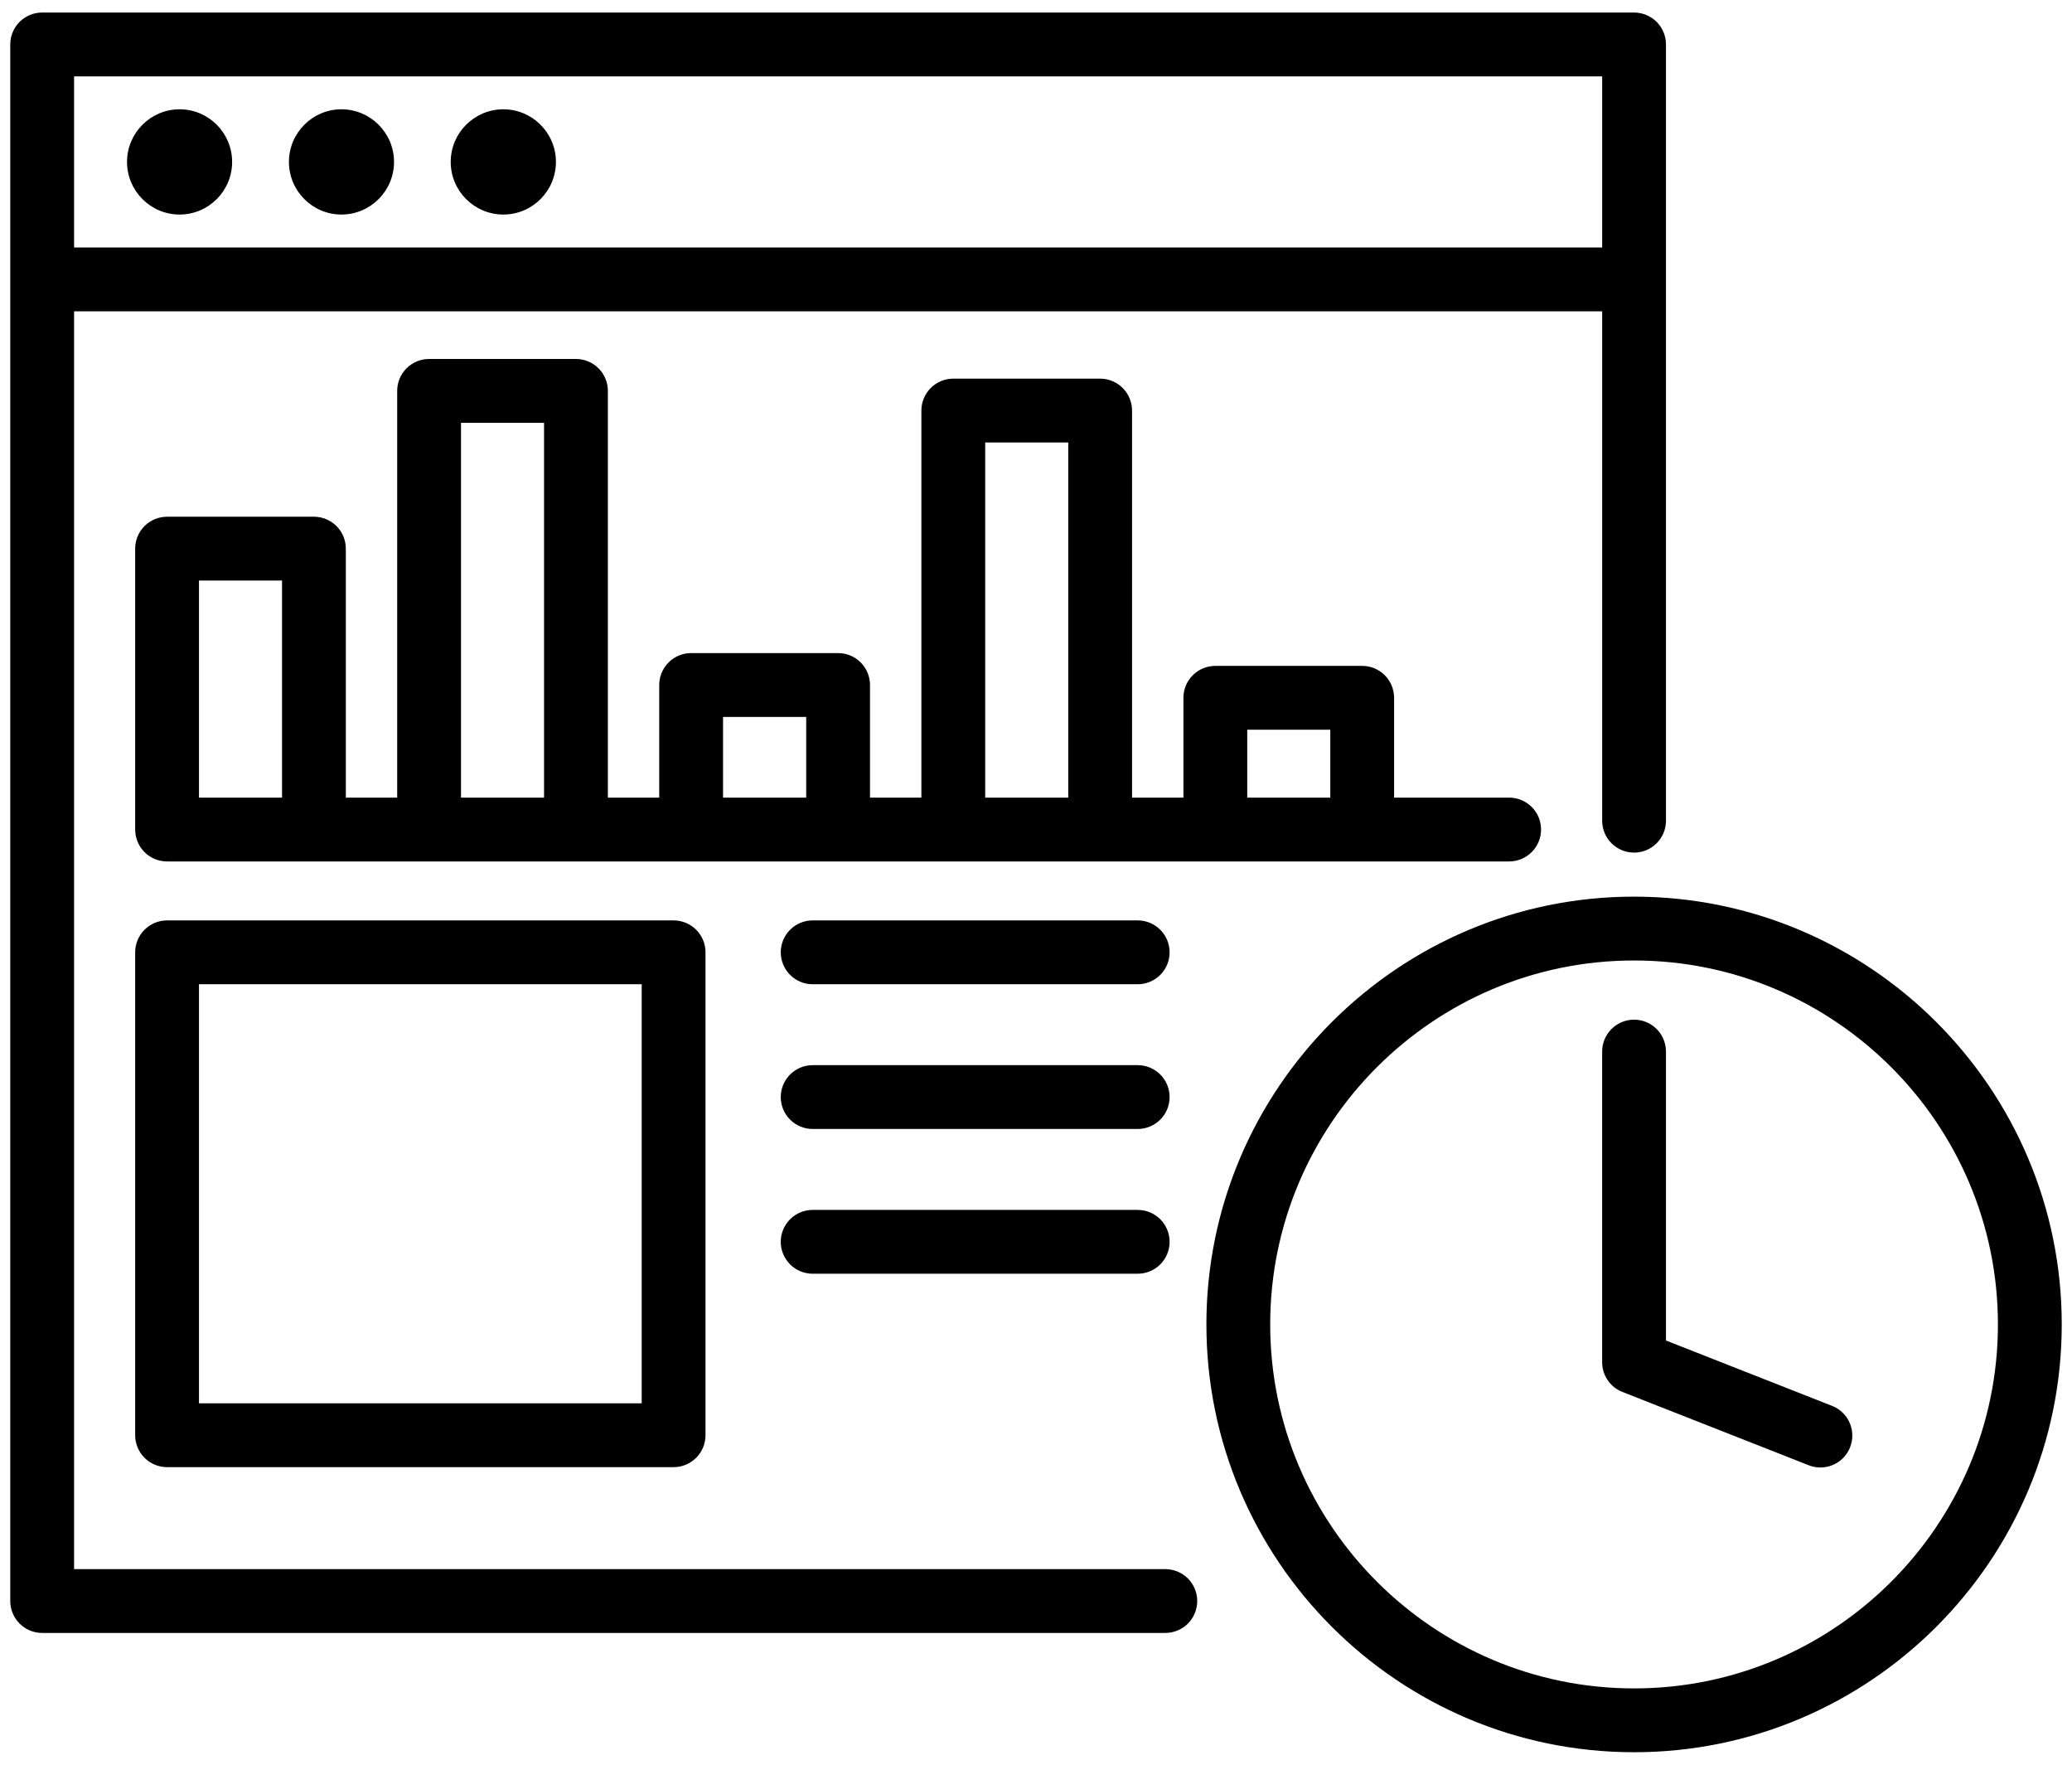<svg width="101" height="86" viewBox="0 0 101 86" fill="none" xmlns="http://www.w3.org/2000/svg">
<path d="M56.804 76.466H3.611V15.171H78.098V39.994C78.098 40.198 78.138 40.401 78.216 40.589C78.294 40.778 78.409 40.95 78.553 41.094C78.698 41.238 78.869 41.353 79.058 41.431C79.246 41.509 79.449 41.549 79.653 41.549C79.857 41.549 80.059 41.509 80.248 41.431C80.437 41.353 80.608 41.238 80.753 41.094C80.897 40.95 81.012 40.778 81.09 40.589C81.168 40.401 81.208 40.198 81.208 39.994V2.166C81.208 1.754 81.044 1.358 80.753 1.066C80.461 0.775 80.065 0.611 79.653 0.611H2.055C1.851 0.611 1.649 0.651 1.46 0.729C1.271 0.807 1.1 0.922 0.955 1.066C0.811 1.211 0.696 1.382 0.618 1.571C0.54 1.76 0.5 1.962 0.5 2.166V78.021C0.5 78.225 0.54 78.428 0.618 78.616C0.697 78.805 0.811 78.976 0.956 79.121C1.1 79.265 1.271 79.38 1.46 79.458C1.649 79.536 1.851 79.576 2.055 79.576H56.804C57.216 79.576 57.612 79.412 57.904 79.121C58.195 78.829 58.359 78.434 58.359 78.021C58.359 77.609 58.195 77.213 57.904 76.921C57.612 76.63 57.216 76.466 56.804 76.466ZM78.098 3.721V12.06H3.611V3.721H78.098ZM21.97 7.891C21.97 6.477 23.121 5.326 24.535 5.326C25.949 5.326 27.099 6.477 27.099 7.891C27.099 9.305 25.949 10.455 24.535 10.455C23.121 10.455 21.97 9.305 21.97 7.891ZM14.084 7.891C14.084 6.477 15.232 5.326 16.643 5.326C18.057 5.326 19.207 6.477 19.207 7.891C19.207 9.305 18.057 10.455 16.643 10.455C15.232 10.455 14.084 9.305 14.084 7.891ZM6.192 7.891C6.192 6.477 7.342 5.326 8.756 5.326C10.167 5.326 11.315 6.477 11.315 7.891C11.315 9.305 10.167 10.455 8.756 10.455C7.342 10.455 6.192 9.305 6.192 7.891ZM8.144 44.853C7.731 44.853 7.336 45.017 7.044 45.309C6.753 45.6 6.589 45.996 6.589 46.408V69.941C6.589 70.354 6.753 70.749 7.044 71.041C7.336 71.333 7.731 71.497 8.144 71.497H32.835C33.248 71.497 33.643 71.333 33.935 71.041C34.227 70.749 34.39 70.354 34.39 69.941V46.408C34.39 46.204 34.35 46.002 34.272 45.813C34.194 45.624 34.079 45.453 33.935 45.309C33.791 45.164 33.619 45.05 33.43 44.971C33.242 44.893 33.039 44.853 32.835 44.853H8.144V44.853ZM31.28 68.386H9.699V47.964H31.28V68.386ZM57.013 46.408C57.013 46.821 56.849 47.216 56.558 47.508C56.266 47.8 55.87 47.964 55.458 47.964H39.613C39.201 47.964 38.805 47.8 38.514 47.508C38.222 47.216 38.058 46.821 38.058 46.408C38.058 45.996 38.222 45.6 38.514 45.309C38.805 45.017 39.201 44.853 39.613 44.853H55.458C55.871 44.853 56.266 45.017 56.558 45.309C56.849 45.6 57.013 45.996 57.013 46.408ZM57.013 53.462C57.013 53.875 56.849 54.27 56.558 54.562C56.266 54.853 55.87 55.017 55.458 55.017H39.613C39.201 55.017 38.805 54.853 38.514 54.562C38.222 54.27 38.058 53.875 38.058 53.462C38.058 53.05 38.222 52.654 38.514 52.362C38.805 52.071 39.201 51.907 39.613 51.907H55.458C55.871 51.907 56.266 52.071 56.558 52.362C56.849 52.654 57.013 53.05 57.013 53.462ZM66.4 41.98H73.564C73.768 41.98 73.971 41.94 74.159 41.861C74.348 41.783 74.519 41.669 74.664 41.524C74.808 41.38 74.923 41.208 75.001 41.02C75.079 40.831 75.119 40.629 75.119 40.424C75.119 40.22 75.079 40.018 75.001 39.829C74.923 39.641 74.808 39.469 74.664 39.325C74.519 39.18 74.348 39.066 74.159 38.988C73.971 38.909 73.768 38.869 73.564 38.869H67.955V34.005C67.955 33.592 67.791 33.197 67.5 32.905C67.208 32.614 66.812 32.45 66.4 32.45H59.241C58.829 32.45 58.433 32.614 58.142 32.905C57.85 33.197 57.686 33.592 57.686 34.005V38.869H55.182V20.007C55.182 19.595 55.018 19.199 54.727 18.908C54.435 18.616 54.039 18.452 53.627 18.452H46.468C46.056 18.452 45.66 18.616 45.369 18.908C45.077 19.199 44.913 19.595 44.913 20.007V38.869H42.409V33.382C42.409 32.969 42.245 32.574 41.954 32.282C41.662 31.99 41.266 31.826 40.854 31.826H33.69C33.277 31.826 32.882 31.99 32.59 32.282C32.298 32.574 32.134 32.969 32.134 33.382V38.869H29.631V19.048C29.631 18.635 29.467 18.24 29.175 17.948C28.883 17.657 28.488 17.493 28.075 17.493H20.917C20.504 17.493 20.108 17.657 19.817 17.948C19.525 18.24 19.361 18.635 19.361 19.048V38.869H16.857V26.736C16.857 26.323 16.694 25.928 16.402 25.636C16.11 25.345 15.715 25.181 15.302 25.181H8.144C7.731 25.181 7.336 25.345 7.044 25.636C6.753 25.928 6.589 26.323 6.589 26.736V40.424C6.589 40.756 6.695 41.079 6.891 41.346C7.088 41.614 7.365 41.811 7.681 41.91C7.831 41.956 7.987 41.98 8.144 41.98H59.241H66.4ZM60.797 35.56H64.845V38.869H60.797V35.56ZM9.699 38.869V28.291H13.748V38.869H9.699ZM22.472 38.869V20.603H26.52V38.869H22.472ZM35.245 38.869V34.937H39.299V38.869H35.245ZM48.024 38.869V21.563H52.072V38.869H48.024ZM79.653 43.695C68.158 43.695 58.806 53.047 58.806 64.542C58.806 76.037 68.158 85.389 79.653 85.389C91.148 85.389 100.5 76.037 100.5 64.542C100.5 53.047 91.148 43.695 79.653 43.695ZM79.653 82.279C69.873 82.279 61.916 74.322 61.916 64.542C61.916 54.762 69.873 46.806 79.653 46.806C89.433 46.806 97.389 54.762 97.389 64.542C97.389 74.322 89.433 82.279 79.653 82.279ZM57.013 60.516C57.013 60.928 56.849 61.324 56.558 61.616C56.266 61.907 55.87 62.071 55.458 62.071H39.613C39.201 62.071 38.805 61.907 38.514 61.616C38.222 61.324 38.058 60.928 38.058 60.516C38.058 60.104 38.222 59.708 38.514 59.416C38.805 59.125 39.201 58.961 39.613 58.961H55.458C55.871 58.961 56.266 59.125 56.558 59.416C56.849 59.708 57.013 60.104 57.013 60.516ZM90.183 70.527C90.069 70.818 89.87 71.068 89.612 71.243C89.353 71.419 89.048 71.513 88.736 71.513C88.541 71.513 88.348 71.477 88.167 71.405L79.083 67.831C78.793 67.717 78.543 67.518 78.367 67.26C78.191 67.001 78.097 66.696 78.097 66.384V51.245C78.097 50.833 78.261 50.437 78.553 50.145C78.845 49.854 79.24 49.69 79.653 49.69C80.065 49.69 80.461 49.854 80.752 50.145C81.044 50.437 81.208 50.833 81.208 51.245V65.325L89.305 68.511C89.496 68.585 89.669 68.697 89.816 68.839C89.963 68.98 90.081 69.15 90.162 69.337C90.244 69.524 90.288 69.726 90.291 69.93C90.295 70.134 90.258 70.337 90.183 70.527Z" fill="black"/>
</svg>
